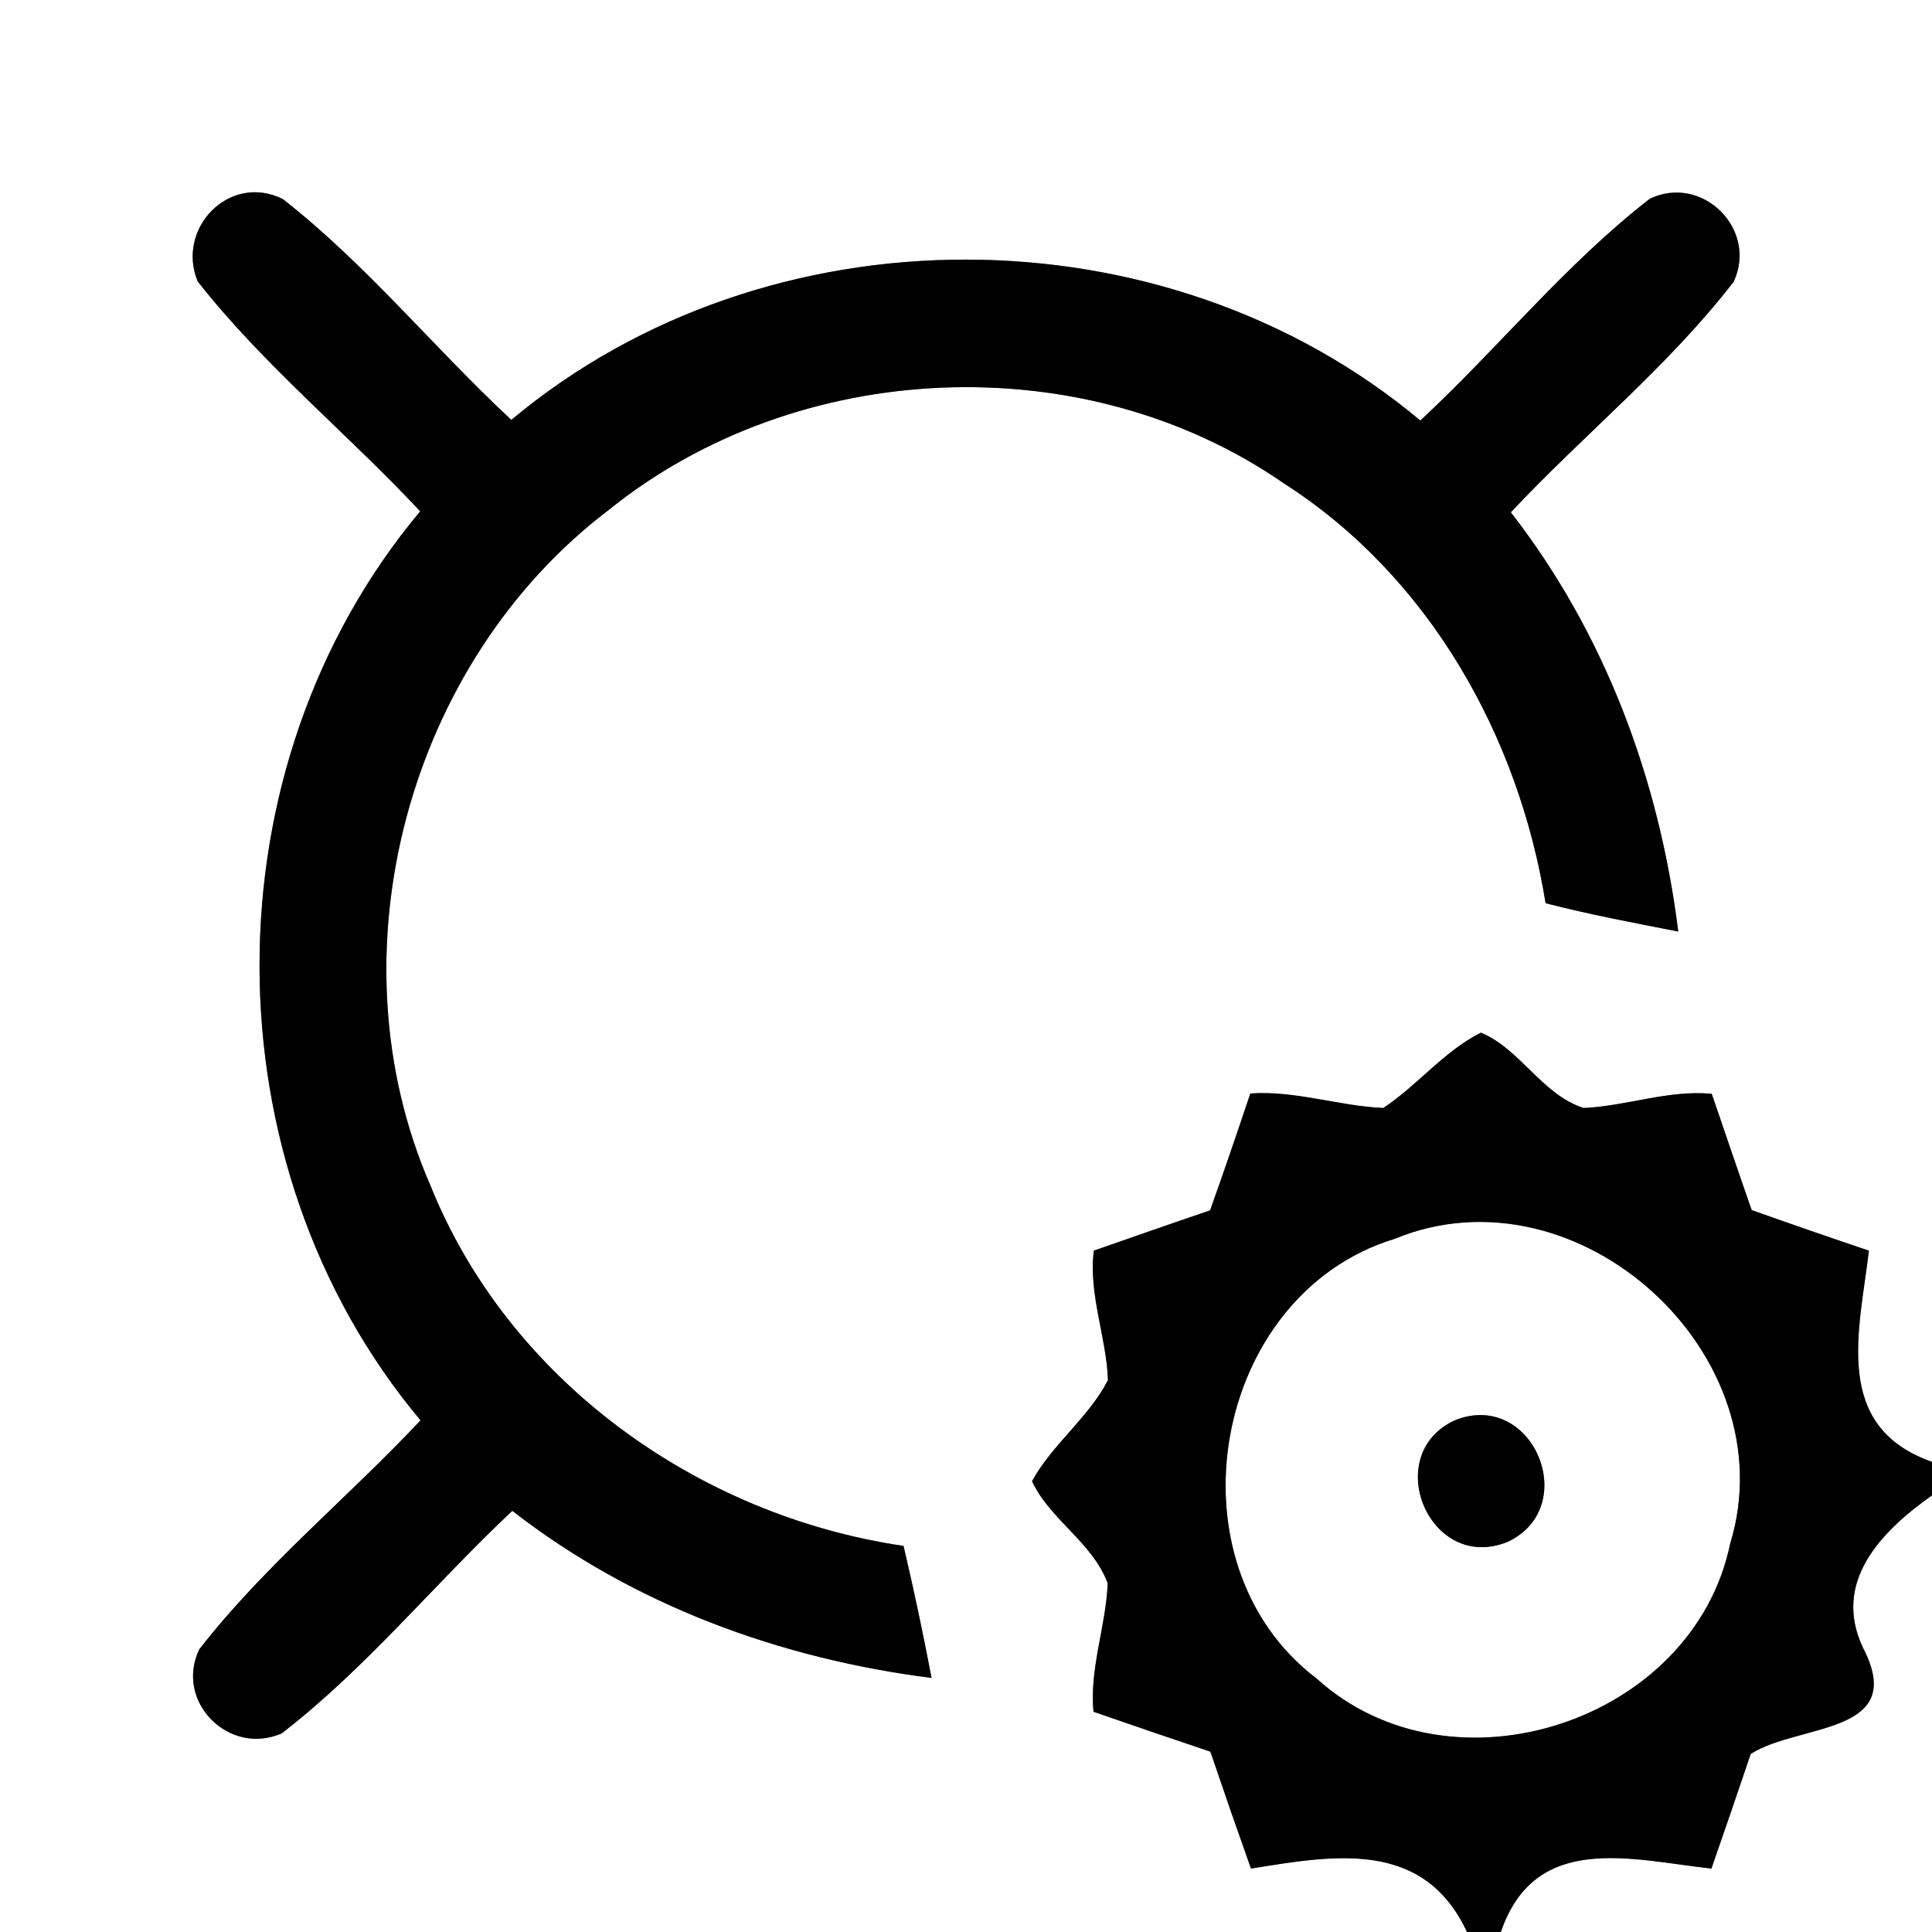 <?xml version="1.0" encoding="UTF-8" ?>
<!DOCTYPE svg PUBLIC "-//W3C//DTD SVG 1.1//EN" "http://www.w3.org/Graphics/SVG/1.1/DTD/svg11.dtd">
<svg width="60pt" height="60pt" viewBox="0 0 60 60" version="1.1" xmlns="http://www.w3.org/2000/svg">
<rect x="0" y="0" width="60" height="60" fill="#808080" stroke="none"/>
<g id="#ffffffff">
<path fill="#ffffff" opacity="1.00" d=" M 0.00 0.00 L 60.00 0.00 L 60.00 45.40 C 56.88 44.30 57.75 41.32 58.04 38.84 C 56.82 38.43 55.61 38.01 54.40 37.58 C 53.98 36.38 53.57 35.17 53.16 33.97 C 51.82 33.84 50.52 34.35 49.18 34.41 C 47.88 33.99 47.22 32.58 45.99 32.07 C 44.84 32.65 44.03 33.70 42.96 34.41 C 41.58 34.35 40.22 33.86 38.83 33.96 C 38.42 35.18 38.01 36.39 37.58 37.59 C 36.37 38.00 35.17 38.42 33.97 38.84 C 33.80 40.19 34.36 41.52 34.41 42.86 C 33.80 44.04 32.68 44.85 32.05 46.00 C 32.61 47.20 33.93 47.90 34.40 49.17 C 34.35 50.50 33.83 51.81 33.96 53.16 C 35.17 53.58 36.37 53.99 37.59 54.40 C 38.00 55.61 38.42 56.82 38.85 58.03 C 41.41 57.62 44.20 57.10 45.56 60.00 L 0.00 60.00 L 0.00 0.00 M 6.14 8.74 C 8.19 11.35 10.79 13.46 13.05 15.88 C 6.39 23.83 6.40 36.16 13.06 44.11 C 10.81 46.51 8.22 48.61 6.19 51.22 C 5.41 52.84 7.11 54.55 8.75 53.83 C 11.38 51.80 13.49 49.19 15.91 46.92 C 19.68 49.85 24.22 51.51 28.93 52.11 C 28.67 50.74 28.38 49.37 28.06 48.01 C 21.66 47.07 15.79 42.86 13.36 36.80 C 10.23 29.60 12.67 20.57 18.90 15.84 C 24.76 11.11 33.66 10.71 39.87 15.01 C 44.37 17.89 47.16 22.84 48.00 28.05 C 49.36 28.40 50.74 28.66 52.12 28.93 C 51.53 24.21 49.85 19.68 46.92 15.91 C 49.19 13.49 51.81 11.38 53.84 8.75 C 54.60 7.12 52.87 5.40 51.24 6.17 C 48.62 8.20 46.53 10.81 44.11 13.06 C 36.17 6.41 23.83 6.39 15.88 13.04 C 13.47 10.80 11.38 8.21 8.78 6.18 C 7.12 5.36 5.46 7.10 6.14 8.74 Z" />
<path fill="#ffffff" opacity="1.00" d=" M 43.32 38.47 C 49.01 36.13 55.53 42.08 53.73 47.95 C 52.58 53.48 45.08 55.93 40.89 52.13 C 36.16 48.54 37.63 40.20 43.32 38.47 M 45.20 44.10 C 42.85 45.16 44.39 48.88 46.83 47.88 C 49.12 46.79 47.61 43.16 45.20 44.10 Z" />
<path fill="#ffffff" opacity="1.00" d=" M 57.87 51.20 C 56.87 49.13 58.43 47.55 60.00 46.44 L 60.00 60.00 L 46.61 60.00 C 47.68 56.87 50.68 57.76 53.15 58.03 C 53.56 56.85 53.97 55.66 54.37 54.47 C 55.85 53.52 59.25 53.89 57.87 51.20 Z" />
</g>
<g id="#000000ff">
<path fill="#000000" opacity="1.00" d=" M 6.14 8.74 C 5.46 7.10 7.12 5.36 8.78 6.18 C 11.38 8.21 13.47 10.80 15.88 13.04 C 23.83 6.39 36.17 6.41 44.11 13.06 C 46.53 10.81 48.62 8.20 51.24 6.17 C 52.87 5.40 54.60 7.12 53.84 8.75 C 51.81 11.38 49.19 13.49 46.92 15.91 C 49.85 19.68 51.53 24.21 52.12 28.93 C 50.74 28.66 49.36 28.40 48.00 28.05 C 47.16 22.84 44.37 17.89 39.87 15.01 C 33.66 10.71 24.76 11.11 18.90 15.84 C 12.67 20.57 10.23 29.60 13.36 36.80 C 15.79 42.86 21.66 47.07 28.06 48.01 C 28.38 49.37 28.67 50.74 28.93 52.11 C 24.22 51.51 19.68 49.85 15.91 46.92 C 13.49 49.19 11.38 51.80 8.75 53.83 C 7.11 54.55 5.41 52.84 6.19 51.22 C 8.22 48.61 10.81 46.51 13.06 44.11 C 6.40 36.16 6.39 23.83 13.05 15.88 C 10.79 13.46 8.19 11.35 6.14 8.74 Z" />
<path fill="#000000" opacity="1.00" d=" M 42.96 34.41 C 44.03 33.70 44.84 32.65 45.99 32.07 C 47.22 32.58 47.88 33.99 49.18 34.41 C 50.52 34.35 51.82 33.84 53.16 33.97 C 53.57 35.17 53.98 36.38 54.40 37.58 C 55.61 38.01 56.82 38.43 58.04 38.84 C 57.75 41.32 56.88 44.30 60.00 45.40 L 60.00 46.44 C 58.43 47.55 56.87 49.13 57.87 51.20 C 59.25 53.89 55.85 53.52 54.37 54.47 C 53.97 55.66 53.56 56.85 53.15 58.03 C 50.68 57.76 47.68 56.87 46.61 60.00 L 45.56 60.00 C 44.20 57.10 41.41 57.62 38.85 58.03 C 38.42 56.82 38.00 55.61 37.59 54.40 C 36.37 53.99 35.17 53.58 33.96 53.16 C 33.83 51.81 34.35 50.50 34.40 49.17 C 33.93 47.90 32.61 47.20 32.05 46.00 C 32.68 44.85 33.80 44.04 34.41 42.86 C 34.36 41.52 33.80 40.19 33.97 38.84 C 35.17 38.42 36.37 38.00 37.58 37.59 C 38.01 36.39 38.42 35.18 38.83 33.96 C 40.22 33.86 41.58 34.35 42.96 34.41 M 43.32 38.47 C 37.63 40.20 36.16 48.54 40.89 52.13 C 45.08 55.93 52.58 53.48 53.73 47.95 C 55.53 42.08 49.01 36.13 43.32 38.47 Z" />
<path fill="#000000" opacity="1.00" d=" M 45.20 44.10 C 47.61 43.16 49.12 46.79 46.83 47.88 C 44.39 48.88 42.85 45.16 45.20 44.10 Z" />
</g>
</svg>
